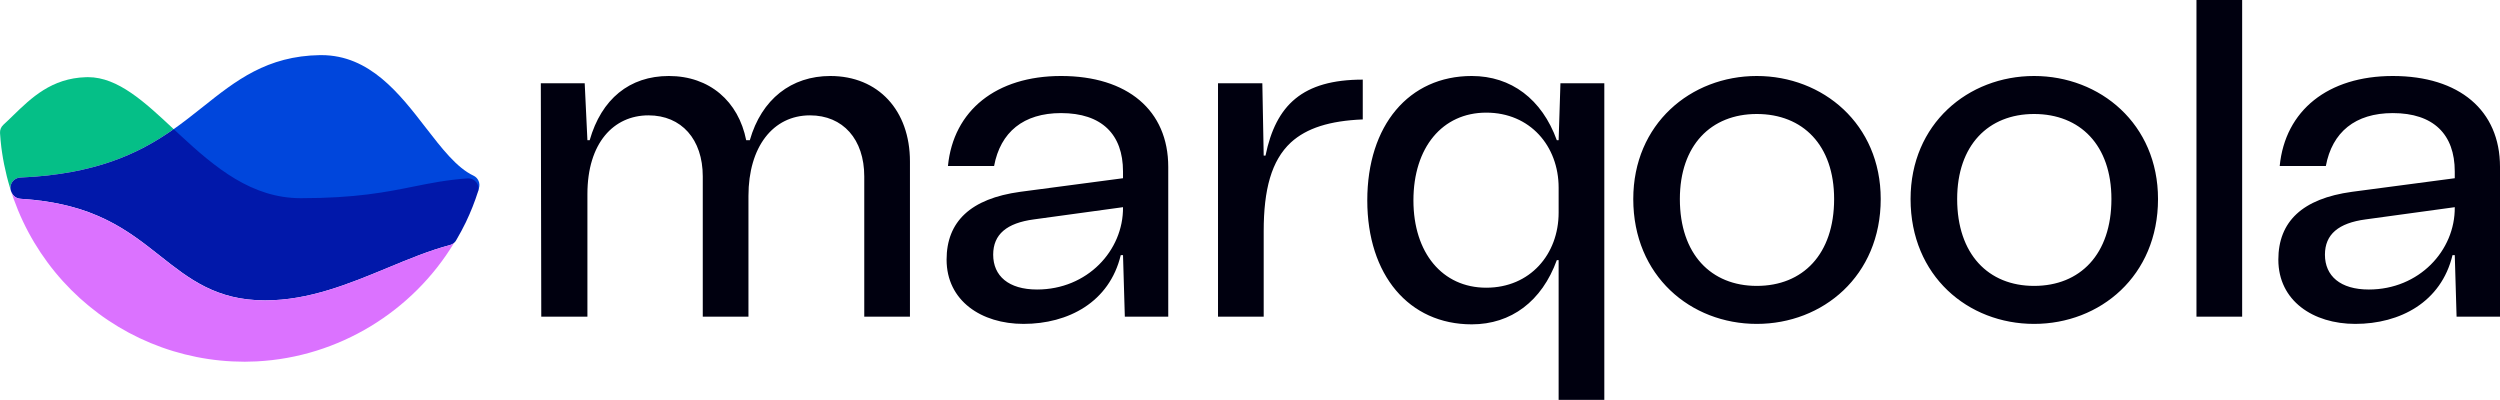 <?xml version="1.0" encoding="UTF-8"?><svg id="Layer_2" xmlns="http://www.w3.org/2000/svg" viewBox="0 0 895.304 143.21"><g id="Layer_1-2"><path d="m193.68,29.808h15.714l.972,20.412h.81c4.212-14.742,14.256-23.004,28.35-23.004,14.58,0,24.948,9.072,27.703,23.004h1.296c4.212-14.742,14.904-23.004,28.836-23.004,17.172,0,28.512,12.312,28.512,30.619v55.567h-16.362v-50.221c0-13.284-7.614-21.87-19.44-21.87-13.284,0-22.032,11.34-22.032,28.837v43.255h-16.362v-50.221c0-13.284-7.614-21.87-19.44-21.87-12.474,0-21.87,9.882-21.87,28.188v43.903h-16.524l-.162-83.593Zm145.313,63.181c0-13.608,8.586-21.87,26.406-24.3l36.775-4.86v-2.43c0-13.284-7.614-20.898-22.194-20.898-13.446,0-21.708,6.804-23.976,18.954h-16.524c1.944-19.926,17.334-32.239,40.501-32.239,23.814,0,38.395,12.312,38.395,32.562v53.623h-15.552l-.648-22.032h-.81c-4.05,16.848-18.792,24.624-34.831,24.624-15.066,0-27.54-8.262-27.54-23.004Zm32.401,10.692c17.982,0,30.942-13.932,30.78-29.485l-31.915,4.374c-9.72,1.296-14.58,5.346-14.58,12.636,0,7.614,5.508,12.474,15.714,12.474Zm64.799-73.873h15.876l.486,25.92h.648c3.726-18.144,13.284-27.216,34.831-27.216v14.256c-11.826.486-20.088,3.078-25.758,8.262-6.966,6.48-9.72,16.848-9.72,31.753v30.619h-16.362V29.808Zm90.882-2.592c14.094,0,25.11,8.262,30.456,23.004h.648l.648-20.412h15.714v113.402h-16.362v-50.059h-.648c-5.346,14.742-16.362,23.004-30.456,23.004-22.518,0-37.423-17.658-37.423-44.389,0-26.892,14.904-44.551,37.423-44.551Zm5.184,75.817c15.714,0,25.92-11.988,25.92-26.892v-8.91c0-14.904-10.206-26.892-25.92-26.892s-26.082,12.474-26.082,31.428c0,18.792,10.368,31.267,26.082,31.267Zm52.649-31.753c0-26.892,20.574-44.065,44.227-44.065s44.389,17.172,44.389,44.065c0,27.54-20.736,44.713-44.389,44.713s-44.227-17.172-44.227-44.713Zm44.227,31.105c16.524,0,27.703-11.34,27.703-31.105,0-19.278-11.178-30.456-27.703-30.456-16.362,0-27.541,11.178-27.541,30.456,0,19.764,11.178,31.105,27.541,31.105Zm55.081-31.105c0-26.892,20.574-44.065,44.227-44.065s44.389,17.172,44.389,44.065c0,27.54-20.736,44.713-44.389,44.713s-44.227-17.172-44.227-44.713Zm44.227,31.105c16.524,0,27.703-11.34,27.703-31.105,0-19.278-11.178-30.456-27.703-30.456-16.362,0-27.541,11.178-27.541,30.456,0,19.764,11.178,31.105,27.541,31.105ZM802.963,0v113.402h-16.362V0h16.362Zm12.959,92.99c0-13.608,8.586-21.87,26.406-24.3l36.775-4.86v-2.43c0-13.284-7.614-20.898-22.194-20.898-13.446,0-21.708,6.804-23.976,18.954h-16.524c1.944-19.926,17.334-32.239,40.501-32.239,23.814,0,38.395,12.312,38.395,32.562v53.623h-15.552l-.648-22.032h-.81c-4.05,16.848-18.792,24.624-34.831,24.624-15.066,0-27.541-8.262-27.541-23.004Zm32.401,10.692c17.982,0,30.942-13.932,30.78-29.485l-31.915,4.374c-9.72,1.296-14.58,5.346-14.58,12.636,0,7.614,5.508,12.474,15.714,12.474Z" fill="#00000f"/><path d="m115.081,19.739h-.462c-19.031.29-30.165,9.143-41.953,18.525-3.483,2.767-7.065,5.612-10.991,8.367l2.132,2c12.933,12.15,25.989,23.06,43.522,23.06,19.751,0,30.701-2.234,40.359-4.2,6.201-1.263,12.066-2.458,19.494-2.985.09-.006.18-.01.268-.01,1.124,0,2.172.519,2.873,1.413.704.891.949,2.052.689,3.154.183-.581.358-1.165.529-1.752.513-1.758-.33-3.636-1.983-4.408-5.965-2.805-11.36-9.782-17.071-17.166-9.415-12.201-20.081-25.998-37.408-25.998" fill="#0046dc"/><path d="m31.526,27.63c-.246,0-.491.005-.739.014-12.319.352-19.625,7.445-26.065,13.696-1.171,1.134-2.336,2.278-3.535,3.368-.813.753-1.252,1.83-1.18,2.928.109,1.718.266,3.422.471,5.112.077.614.162,1.228.254,1.84.209,1.422.456,2.838.737,4.249.28,1.409.595,2.81.944,4.205.35,1.396.732,2.78,1.15,4.156.086.284.173.567.262.849-.222-1-.023-2.046.567-2.895.66-.937,1.714-1.515,2.847-1.567,27.34-1.149,42.47-9.004,52.601-15.716.806-.53,1.597-1.067,2.374-1.606l-.296-.275c-10.055-9.388-19.661-18.357-30.393-18.358" fill="#05bf87"/><path d="m62.215,46.262c-.777.539-1.568,1.076-2.374,1.606-10.131,6.712-25.261,14.566-52.601,15.716-1.133.052-2.188.63-2.847,1.567-.591.848-.79,1.894-.567,2.895.055.176.112.352.168.528.201.542.498,1.058.831,1.422.643.711,1.537,1.134,2.488,1.194,26.176,1.581,38.327,11.192,50.083,20.487,10.341,8.176,20.107,15.899,37.542,15.899,15.753,0,30.049-5.929,43.883-11.66,7.73-3.207,15.019-6.229,22.339-8.154,1.054-.278,1.897-1.025,2.35-1.976,1.191-2.027,2.29-4.077,3.293-6.142,1.733-3.612,3.228-7.371,4.459-11.257.259-1.087.014-2.232-.688-3.111-.699-.882-1.743-1.394-2.864-1.394-.089,0-.178.003-.268.01-7.409.519-13.257,1.698-19.442,2.943-9.634,1.939-20.555,4.143-40.252,4.143-17.486,0-30.508-10.76-43.406-22.743l-2.127-1.973Z" fill="#0118aa"/><path d="m161.161,87.763c-7.32,1.925-14.61,4.948-22.339,8.154-13.835,5.731-28.13,11.66-43.883,11.66-.016,0-.031-.001-.046-.001-.024,0-.048.001-.072.001-17.412,0-27.165-7.723-37.494-15.899-11.241-8.901-22.854-18.086-46.768-20.239-1.06-.095-2.135-.182-3.245-.249-.119-.007-.237-.021-.354-.039-.817-.129-1.572-.532-2.135-1.154-.333-.364-.629-.88-.83-1.422.292.91.599,1.816.921,2.716.484,1.352,1,2.693,1.55,4.021.549,1.329,1.13,2.644,1.745,3.942.613,1.299,1.26,2.584,1.935,3.851.678,1.267,1.384,2.519,2.123,3.752.738,1.232,1.506,2.448,2.303,3.642.798,1.195,1.625,2.37,2.48,3.524.855,1.155,1.739,2.289,2.65,3.4s1.847,2.2,2.811,3.264c.965,1.065,1.955,2.107,2.97,3.123,1.014,1.016,2.054,2.007,3.117,2.973,1.064.964,2.152,1.903,3.262,2.816,1.109.912,2.24,1.796,3.393,2.652,1.153.856,2.328,1.685,3.521,2.483s2.406,1.567,3.638,2.306c1.23.739,2.48,1.447,3.746,2.126,1.266.677,2.547,1.323,3.846,1.938,1.298.614,2.61,1.196,3.936,1.747,1.327.548,2.665,1.067,4.018,1.551,1.352.484,2.714.936,4.088,1.353,1.375.417,2.757.8,4.15,1.15,1.392.348,2.793.663,4.2.944,1.409.281,2.822.525,4.243.737s2.846.387,4.273.528c1.428.141,2.861.247,4.294.316,1.385.069,2.77.105,4.157.107h.018c.043,0,.085.001.129.001.042,0,.083-.001.126-.001h.266c.007,0,.013,0,.02-.001,1.299-.006,2.596-.041,3.893-.106.057-.003.116-.006.174-.009,29.32-1.52,55.805-17.875,70.643-42.46-.414.372-.911.654-1.47.802Z" fill="#db72ff"/></g></svg>